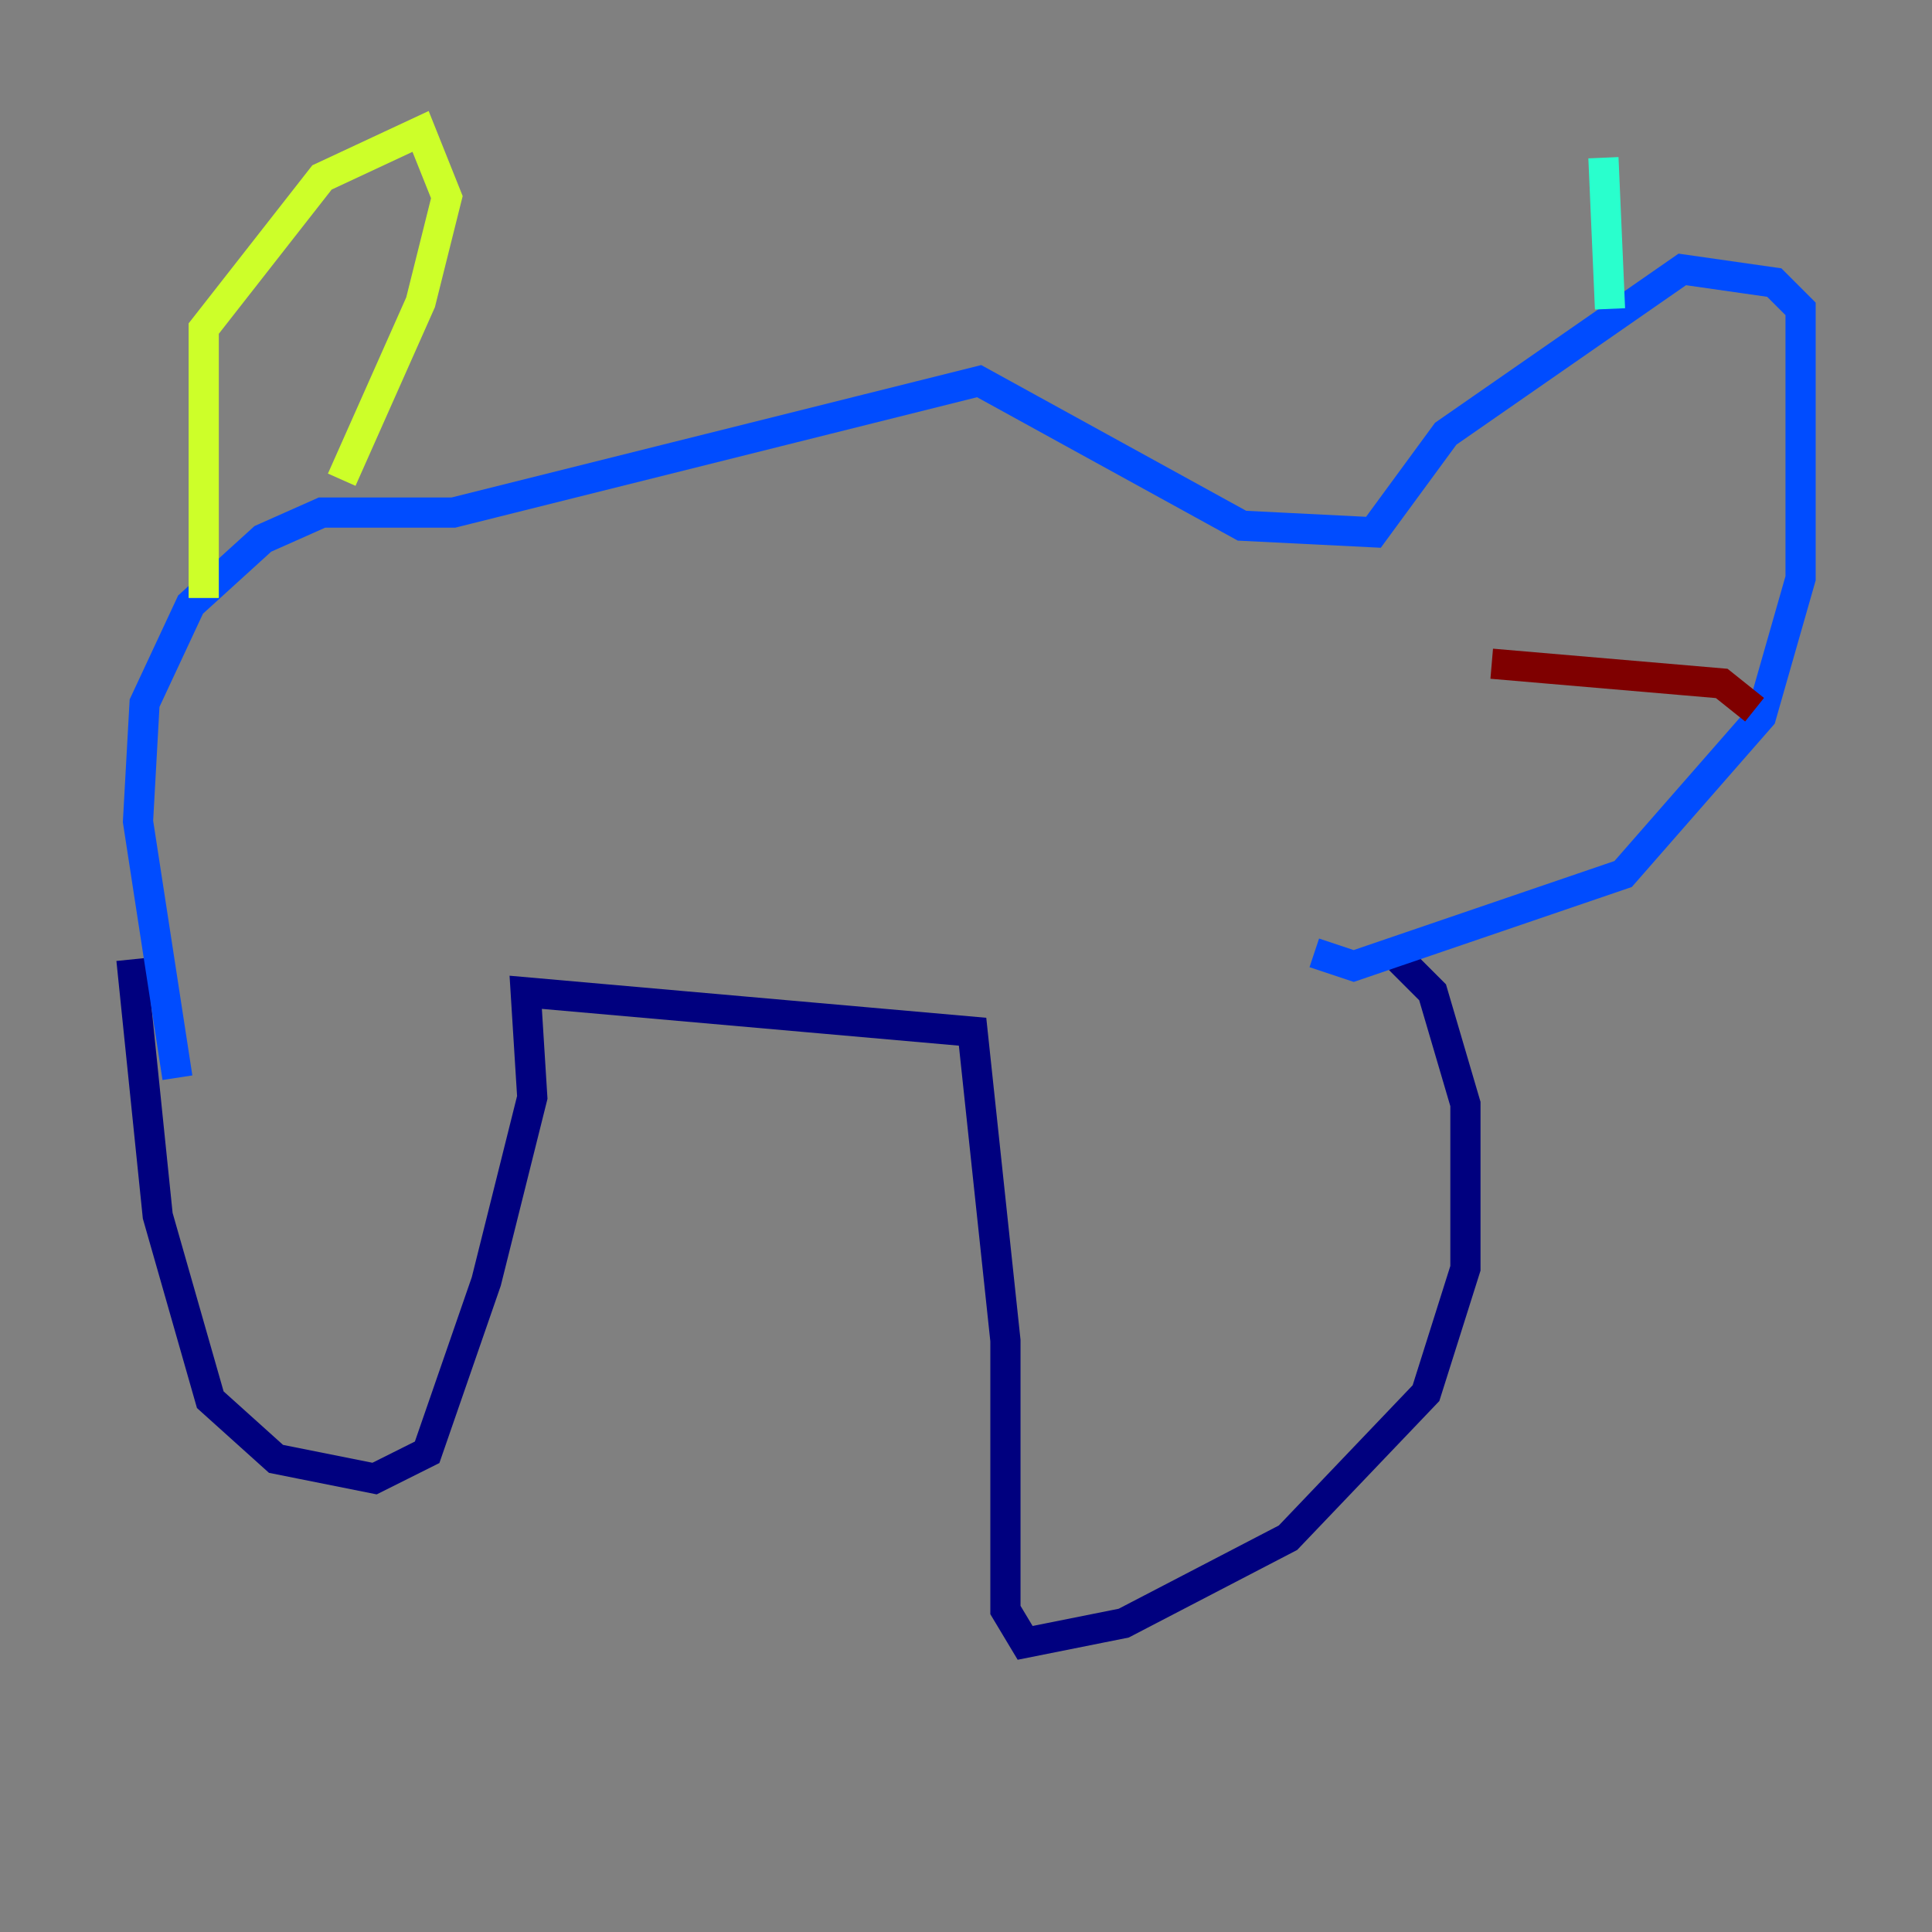 <?xml version="1.0" encoding="utf-8" ?>
<svg baseProfile="tiny" height="128" version="1.2" viewBox="0,0,128,128" width="128" xmlns="http://www.w3.org/2000/svg" xmlns:ev="http://www.w3.org/2001/xml-events" xmlns:xlink="http://www.w3.org/1999/xlink"><rect x="0" y="0" width="128" height="128" fill="#808080" stroke="none"/><defs /><polyline fill="none" points="8.707,63.565 10.449,80.544 13.932,92.735 18.286,96.653 24.816,97.959 28.299,96.218 32.218,84.898 35.265,72.707 34.83,65.742 64.435,68.354 66.612,88.816 66.612,106.667 67.918,108.844 74.449,107.537 85.333,101.878 94.476,92.299 97.088,84.027 97.088,73.143 94.912,65.742 92.735,63.565" stroke="#00007f" stroke-width="2" /><polyline fill="none" points="11.755,71.401 9.143,54.422 9.578,46.585 12.626,40.054 17.415,35.701 21.333,33.959 30.041,33.959 64.871,25.252 82.286,34.83 90.993,35.265 95.782,28.735 111.456,17.85 117.551,18.721 119.293,20.463 119.293,38.313 116.68,47.456 107.537,57.905 89.687,64.0 87.075,63.129" stroke="#004cff" stroke-width="2" /><polyline fill="none" points="106.667,20.463 106.231,10.449" stroke="#29ffcd" stroke-width="2" /><polyline fill="none" points="13.497,39.619 13.497,21.769 21.333,11.755 27.864,8.707 29.605,13.061 27.864,20.027 22.64,31.782" stroke="#cdff29" stroke-width="2" /><polyline fill="none" points="111.891,28.735 111.891,28.735" stroke="#ff6700" stroke-width="2" /><polyline fill="none" points="116.245,47.02 114.068,45.279 98.83,43.973" stroke="#7f0000" stroke-width="2" /></svg>